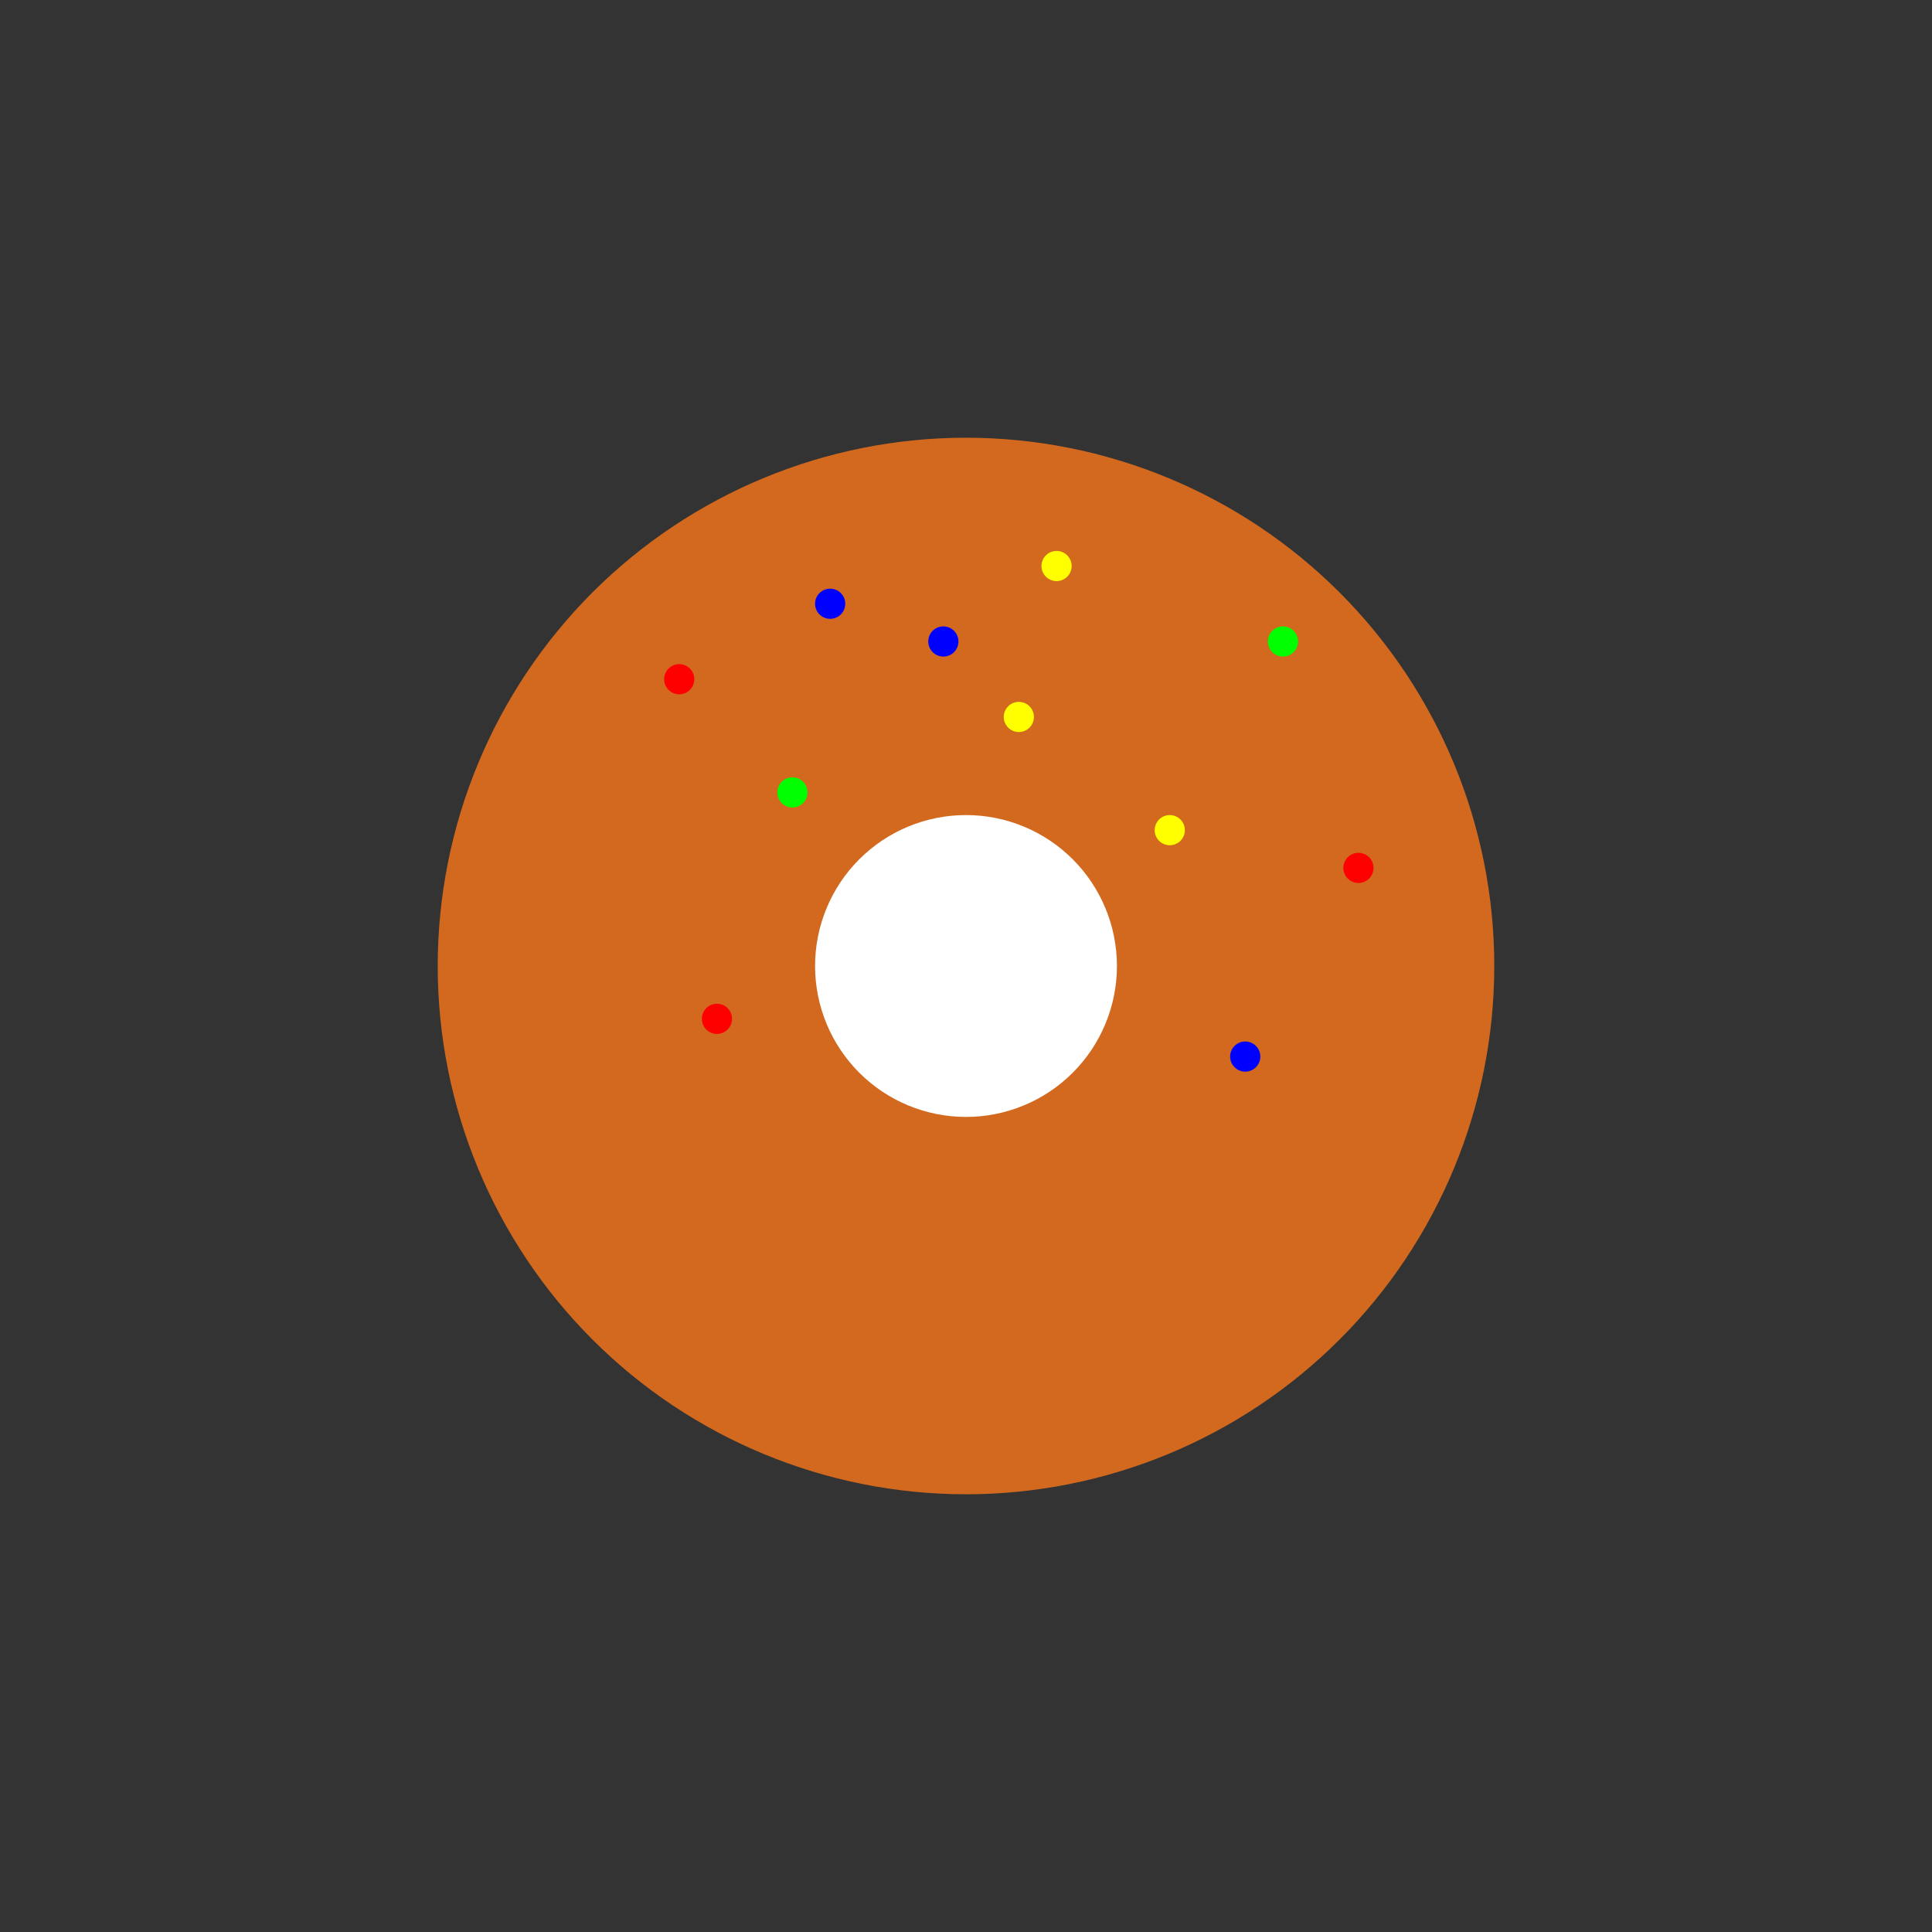 <svg xmlns="http://www.w3.org/2000/svg" viewBox="0 0 512 512" height="512.0px" width="512.0px">
<rect x="0" y="0" width="512" height="512" fill="#333333" stroke="none"/>
<path id="" fill="#D2691E" fill-opacity="1.0" stroke="#000000" stroke-width="0.0" stroke-opacity="1.0" stroke-linecap="round" stroke-linejoin="round"  filling="0" d="M116 256 C116 218.884 130.76 183.25 157.005 157.005 C183.25 130.76 218.884 116 256 116 C293.116 116 328.75 130.76 354.995 157.005 C381.24 183.25 396 218.884 396 256 C396 293.116 381.24 328.75 354.995 354.995 C328.75 381.24 293.116 396 256 396 C218.884 396 183.25 381.24 157.005 354.995 C130.76 328.75 116 293.116 116 256"></path>
<path id="" fill="#D2691E" fill-opacity="1.0" stroke="#000000" stroke-width="0.0" stroke-opacity="1.0" stroke-linecap="round" stroke-linejoin="round"  filling="0" d="M216 256 C216 266.605 220.217 276.786 227.716 284.284 C235.214 291.783 245.395 296 256 296 C266.605 296 276.786 291.783 284.284 284.284 C291.783 276.786 296 266.605 296 256 C296 245.395 291.783 235.214 284.284 227.716 C276.786 220.217 266.605 216 256 216 C245.395 216 235.214 220.217 227.716 227.716 C220.217 235.214 216 245.395 216 256"></path>
<path id="" fill="#FFFFFF" fill-opacity="1.0" stroke="#000000" stroke-width="0.0" stroke-opacity="1.0" stroke-linecap="round" stroke-linejoin="round"  filling="0" d="M296 256 C296 266.605 291.783 276.786 284.284 284.284 C276.786 291.783 266.605 296 256 296 C245.395 296 235.214 291.783 227.716 284.284 C220.217 276.786 216 266.605 216 256 C216 245.395 220.217 235.214 227.716 227.716 C235.214 220.217 245.395 216 256 216 C266.605 216 276.786 220.217 284.284 227.716 C291.783 235.214 296 245.395 296 256"></path>
<path id="" fill="#FF0000" fill-opacity="1.0" stroke="#000000" stroke-width="0.0" stroke-opacity="1.0" stroke-linecap="round" stroke-linejoin="round"  filling="0" d="M184 180 C184 181.06 183.578 182.079 182.828 182.828 C182.079 183.578 181.06 184 180 184 C178.94 184 177.921 183.578 177.172 182.828 C176.422 182.079 176 181.06 176 180 C176 178.94 176.422 177.921 177.172 177.172 C177.921 176.422 178.94 176 180 176 C181.06 176 182.079 176.422 182.828 177.172 C183.578 177.921 184 178.94 184 180"></path>
<path id="" fill="#0000FF" fill-opacity="1.0" stroke="#000000" stroke-width="0.0" stroke-opacity="1.0" stroke-linecap="round" stroke-linejoin="round"  filling="0" d="M224 160 C224 161.06 223.578 162.079 222.828 162.828 C222.079 163.578 221.06 164 220 164 C218.94 164 217.921 163.578 217.172 162.828 C216.422 162.079 216 161.06 216 160 C216 158.94 216.422 157.921 217.172 157.172 C217.921 156.422 218.94 156 220 156 C221.06 156 222.079 156.422 222.828 157.172 C223.578 157.921 224 158.94 224 160"></path>
<path id="" fill="#FFFF00" fill-opacity="1.0" stroke="#000000" stroke-width="0.0" stroke-opacity="1.0" stroke-linecap="round" stroke-linejoin="round"  filling="0" d="M284 150 C284 151.06 283.578 152.079 282.828 152.828 C282.079 153.578 281.06 154 280 154 C278.94 154 277.921 153.578 277.172 152.828 C276.422 152.079 276 151.06 276 150 C276 148.94 276.422 147.921 277.172 147.172 C277.921 146.422 278.94 146 280 146 C281.06 146 282.079 146.422 282.828 147.172 C283.578 147.921 284 148.94 284 150"></path>
<path id="" fill="#00FF00" fill-opacity="1.0" stroke="#000000" stroke-width="0.0" stroke-opacity="1.0" stroke-linecap="round" stroke-linejoin="round"  filling="0" d="M344 170 C344 171.06 343.578 172.079 342.828 172.828 C342.079 173.578 341.06 174 340 174 C338.94 174 337.921 173.578 337.172 172.828 C336.422 172.079 336 171.06 336 170 C336 168.94 336.422 167.921 337.172 167.172 C337.921 166.422 338.94 166 340 166 C341.06 166 342.079 166.422 342.828 167.172 C343.578 167.921 344 168.94 344 170"></path>
<path id="" fill="#FF0000" fill-opacity="1.0" stroke="#000000" stroke-width="0.0" stroke-opacity="1.0" stroke-linecap="round" stroke-linejoin="round"  filling="0" d="M364 230 C364 231.06 363.578 232.079 362.828 232.828 C362.079 233.578 361.06 234 360 234 C358.94 234 357.921 233.578 357.172 232.828 C356.422 232.079 356 231.06 356 230 C356 228.94 356.422 227.921 357.172 227.172 C357.921 226.422 358.94 226 360 226 C361.06 226 362.079 226.422 362.828 227.172 C363.578 227.921 364 228.94 364 230"></path>
<path id="" fill="#0000FF" fill-opacity="1.0" stroke="#000000" stroke-width="0.0" stroke-opacity="1.0" stroke-linecap="round" stroke-linejoin="round"  filling="0" d="M334 280 C334 281.06 333.578 282.079 332.828 282.828 C332.079 283.578 331.06 284 330 284 C328.94 284 327.921 283.578 327.172 282.828 C326.422 282.079 326 281.06 326 280 C326 278.94 326.422 277.921 327.172 277.172 C327.921 276.422 328.94 276 330 276 C331.06 276 332.079 276.422 332.828 277.172 C333.578 277.921 334 278.94 334 280"></path>
<path id="" fill="#FFFF00" fill-opacity="1.0" stroke="#000000" stroke-width="0.0" stroke-opacity="1.0" stroke-linecap="round" stroke-linejoin="round"  filling="0" d="M274 190 C274 191.06 273.578 192.079 272.828 192.828 C272.079 193.578 271.06 194 270 194 C268.94 194 267.921 193.578 267.172 192.828 C266.422 192.079 266 191.06 266 190 C266 188.94 266.422 187.921 267.172 187.172 C267.921 186.422 268.94 186 270 186 C271.06 186 272.079 186.422 272.828 187.172 C273.578 187.921 274 188.94 274 190"></path>
<path id="" fill="#00FF00" fill-opacity="1.0" stroke="#000000" stroke-width="0.0" stroke-opacity="1.0" stroke-linecap="round" stroke-linejoin="round"  filling="0" d="M214 210 C214 211.06 213.578 212.079 212.828 212.828 C212.079 213.578 211.06 214 210 214 C208.94 214 207.921 213.578 207.172 212.828 C206.422 212.079 206 211.06 206 210 C206 208.94 206.422 207.921 207.172 207.172 C207.921 206.422 208.94 206 210 206 C211.06 206 212.079 206.422 212.828 207.172 C213.578 207.921 214 208.94 214 210"></path>
<path id="" fill="#FF0000" fill-opacity="1.0" stroke="#000000" stroke-width="0.0" stroke-opacity="1.0" stroke-linecap="round" stroke-linejoin="round"  filling="0" d="M194 270 C194 271.06 193.578 272.079 192.828 272.828 C192.079 273.578 191.06 274 190 274 C188.94 274 187.921 273.578 187.172 272.828 C186.422 272.079 186 271.06 186 270 C186 268.94 186.422 267.921 187.172 267.172 C187.921 266.422 188.94 266 190 266 C191.06 266 192.079 266.422 192.828 267.172 C193.578 267.921 194 268.94 194 270"></path>
<path id="" fill="#0000FF" fill-opacity="1.0" stroke="#000000" stroke-width="0.0" stroke-opacity="1.0" stroke-linecap="round" stroke-linejoin="round"  filling="0" d="M254 170 C254 171.06 253.578 172.079 252.828 172.828 C252.079 173.578 251.06 174 250 174 C248.94 174 247.921 173.578 247.172 172.828 C246.422 172.079 246 171.06 246 170 C246 168.94 246.422 167.921 247.172 167.172 C247.921 166.422 248.94 166 250 166 C251.06 166 252.079 166.422 252.828 167.172 C253.578 167.921 254 168.94 254 170"></path>
<path id="" fill="#FFFF00" fill-opacity="1.0" stroke="#000000" stroke-width="0.0" stroke-opacity="1.0" stroke-linecap="round" stroke-linejoin="round"  filling="0" d="M314 220 C314 221.06 313.578 222.079 312.828 222.828 C312.079 223.578 311.06 224 310 224 C308.94 224 307.921 223.578 307.172 222.828 C306.422 222.079 306 221.06 306 220 C306 218.94 306.422 217.921 307.172 217.172 C307.921 216.422 308.94 216 310 216 C311.06 216 312.079 216.422 312.828 217.172 C313.578 217.921 314 218.94 314 220"></path>
</svg>